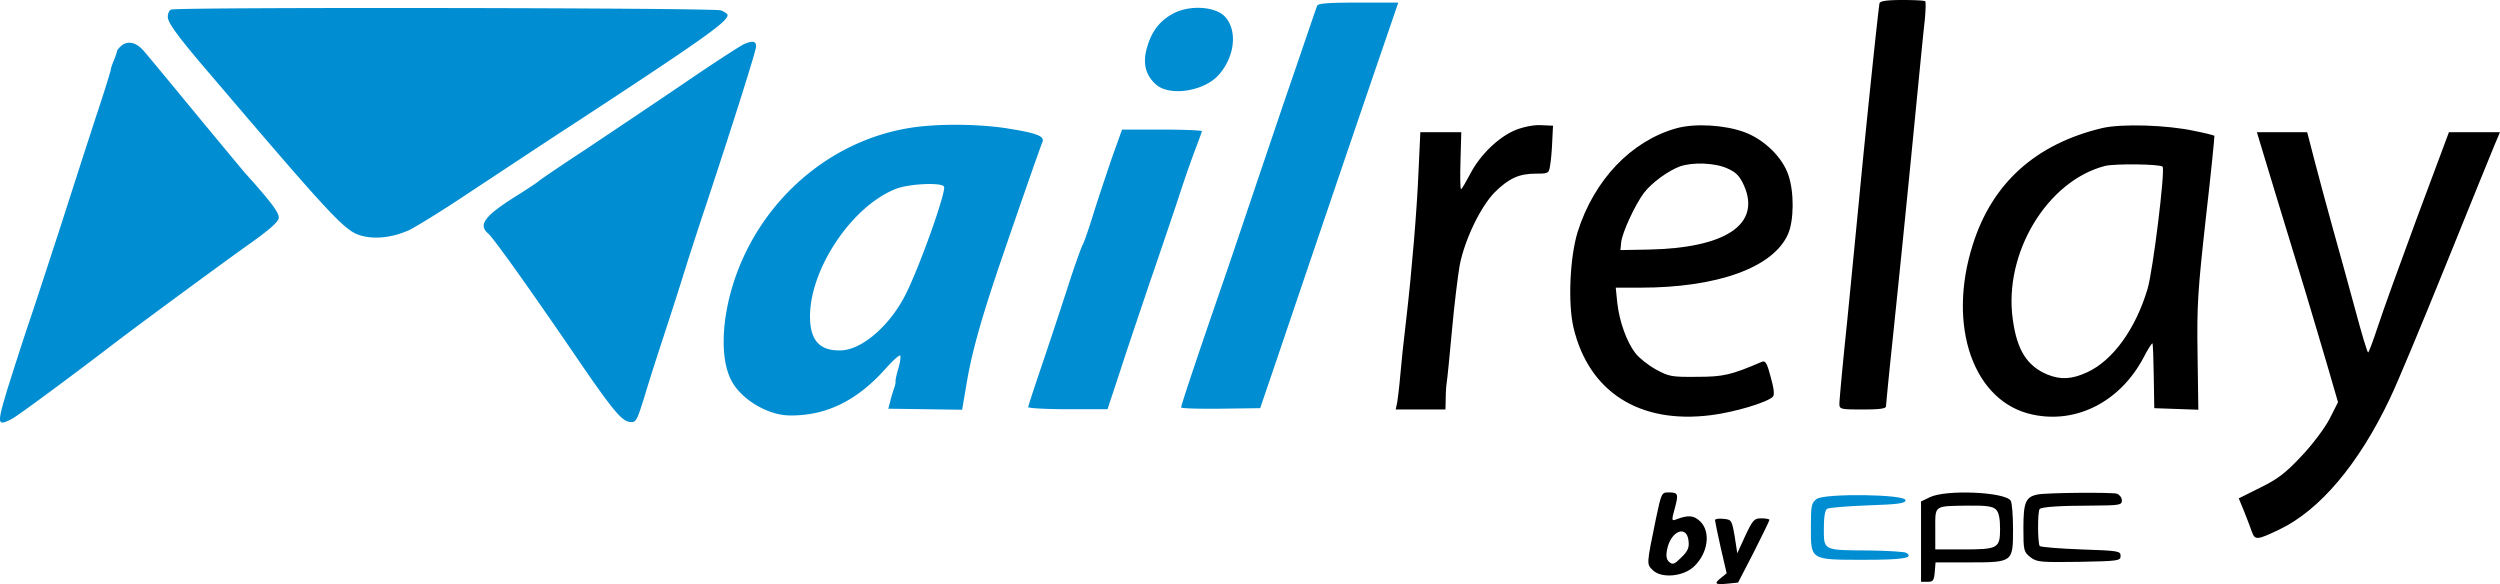 <svg xmlns="http://www.w3.org/2000/svg" viewBox="0 0 340.306 79.508"><path d="M255.851.423c-.141.494-1.905 17.357-2.822 27.094-.318 3.21-1.023 10.512-1.588 16.227-.6 5.715-1.058 10.76-1.058 11.184 0 .776.106.81 3.175.81 2.293 0 3.175-.105 3.175-.458 0-.211.388-4.233.882-8.89a4519.8 4519.8 0 002.505-24.694c.882-8.925 1.693-17.392 1.87-18.803.14-1.411.176-2.646.07-2.717-.07-.105-1.482-.176-3.105-.176-2.046 0-2.998.141-3.104.423z"/><path fill="#008dd1" d="M179.298.776c-.106.247-.635 1.8-1.2 3.457-.564 1.658-2.08 6.103-3.386 9.878-1.27 3.775-3.104 9.172-4.057 11.995-.952 2.822-2.681 7.972-3.88 11.465-3.563 10.3-5.998 17.568-5.998 17.886 0 .14 2.435.211 5.398.176l5.362-.07 2.046-5.998a16127.29 16127.29 0 0113.406-39.44L190.34.353h-5.433c-4.057 0-5.503.106-5.609.423zM23.3 1.305c-.247.07-.459.53-.459.988 0 .776 1.27 2.54 5.116 7.056C45.525 29.95 46.97 31.503 49.264 32.103c1.87.494 4.163.211 6.35-.741.847-.388 4.763-2.787 8.643-5.398 3.916-2.575 9.702-6.42 12.912-8.502C95.725 5.327 99.041 2.963 99.041 2.046c0-.141-.423-.459-.917-.635-.917-.353-73.977-.459-74.824-.106zM159.79 1.8c-1.87.952-3.034 2.433-3.67 4.726-.599 2.117-.176 3.74 1.27 5.01 1.906 1.623 6.562.882 8.538-1.376 2.222-2.54 2.54-6.138.74-7.973-1.34-1.305-4.691-1.517-6.878-.388zM16.632 6.138c-.352.283-.67.635-.705.812 0 .14-.212.74-.424 1.27-.246.564-.423 1.129-.423 1.27 0 .14-.917 3.14-2.081 6.597a4661.054 4661.054 0 00-4.94 15.31c-1.622 4.94-3.527 10.83-4.303 13.053a635.566 635.566 0 00-2.752 8.537c-1.446 4.833-1.41 5.08.635 4.022.812-.423 8.255-5.927 14.147-10.442 3.14-2.4 13.934-10.337 17.78-13.088 2.928-2.047 4.304-3.246 4.374-3.775.106-.706-.952-2.117-4.692-6.28-.176-.211-3.21-3.845-6.703-8.078-3.492-4.234-6.667-8.079-7.055-8.502-.953-1.058-2.011-1.305-2.858-.706zM101.299 5.997c-.423.177-4.092 2.54-8.114 5.292a2452.728 2452.728 0 01-13.547 9.102c-3.386 2.222-6.244 4.162-6.35 4.303-.105.106-1.375.953-2.822 1.87-4.48 2.787-5.433 4.022-4.021 5.221.67.53 5.644 7.514 11.43 15.981 5.432 7.973 6.702 9.525 7.831 9.666.882.106.953-.035 2.046-3.528.6-2.01 1.588-5.08 2.152-6.808A704.236 704.236 0 0093.75 35.1c.388-1.164 1.375-4.268 2.257-6.879 4.057-12.276 6.915-21.343 6.915-21.907 0-.706-.459-.812-1.623-.318zM123.348 17.498c-10.654 1.905-19.65 9.807-23.284 20.355-1.87 5.433-2.081 11.007-.494 13.97 1.341 2.54 4.904 4.692 7.903 4.727 4.939.07 9.172-1.975 13.088-6.385.952-1.058 1.834-1.87 1.975-1.764.106.106 0 .917-.247 1.729-.247.846-.423 1.658-.388 1.799.036.141-.07.635-.247 1.058-.14.459-.388 1.235-.494 1.729l-.247.917 5.045.07 5.01.071.635-3.74c.67-3.915 1.834-8.148 4.127-14.992 1.976-5.821 5.856-17.004 6.174-17.71.317-.811-.776-1.235-5.116-1.905-4.127-.6-9.877-.6-13.44.07zm5.15 7.902c.353.6-3.316 10.936-5.256 14.746-2.152 4.233-5.962 7.514-8.82 7.55-2.857.07-4.162-1.376-4.162-4.622 0-6.49 5.715-15.028 11.677-17.357 1.763-.705 6.208-.917 6.561-.317z"/><path d="M206.356 17.674c-2.293.917-4.868 3.352-6.244 6.033-.6 1.129-1.129 2.046-1.235 2.046-.105 0-.14-1.729-.07-3.88l.106-3.881h-5.574l-.247 5.362c-.212 5.221-.917 13.547-1.623 19.685-.53 4.515-.635 5.574-.882 8.29-.106 1.34-.317 2.893-.388 3.422l-.212.988h6.774l.035-1.517c0-.811.07-1.8.141-2.187.07-.388.388-3.563.706-7.056.317-3.492.811-7.514 1.058-8.89.67-3.457 2.857-8.008 4.798-9.948 1.905-1.87 3.28-2.505 5.574-2.505 1.728 0 1.764-.035 1.94-1.164.106-.6.247-2.081.282-3.246l.106-2.116-1.588-.07c-.917-.071-2.363.21-3.457.634zM228.193 17.462c-6.173 1.73-11.218 7.056-13.44 14.112-1.059 3.422-1.341 9.701-.565 13.017 2.081 8.749 8.96 13.159 18.697 11.924 3.175-.388 7.655-1.729 8.432-2.505.246-.247.176-1.058-.283-2.68-.494-1.906-.74-2.294-1.2-2.082-4.197 1.799-5.22 2.046-8.854 2.046-3.457.035-3.81-.035-5.609-1.023-1.023-.565-2.258-1.552-2.752-2.187-1.2-1.553-2.187-4.34-2.47-6.844l-.21-2.082h3.315c10.513 0 18.063-2.716 20.109-7.232.846-1.834.882-5.785.07-8.114-.811-2.398-3.245-4.797-5.962-5.82-2.68-.988-6.738-1.235-9.278-.53zm6.95 5.469c1.2.529 1.658 1.023 2.258 2.328 2.328 5.292-2.505 8.502-12.983 8.713l-3.845.071.106-1.058c.141-1.34 1.87-5.08 3.104-6.738 1.059-1.376 3.281-2.999 4.904-3.599 1.729-.6 4.763-.494 6.456.283zM286.19 17.427c-9.067 2.152-14.993 7.48-17.639 15.84-3.563 11.148.106 21.52 8.184 23.177 5.998 1.27 11.96-1.834 15.1-7.866.564-1.094 1.093-1.905 1.163-1.835.071.07.142 2.081.177 4.48l.07 4.34 2.999.105 2.999.106-.106-7.514c-.106-6.703.035-8.714 1.129-18.591.705-6.103 1.2-11.148 1.164-11.183-.07-.071-1.305-.389-2.752-.67-3.74-.812-9.878-.989-12.488-.389zm8.184 5.257c.388.388-1.305 14.181-2.046 16.65-1.623 5.434-4.692 9.702-8.184 11.325-2.117.988-3.634 1.058-5.468.317-2.752-1.164-4.128-3.316-4.692-7.514-1.27-8.996 4.692-18.873 12.594-20.884 1.411-.318 7.408-.247 7.796.106z"/><path fill="#008dd1" d="M151.323 21.59c-.74 2.187-1.905 5.644-2.54 7.69-.635 2.047-1.27 3.846-1.411 4.057-.141.177-1.164 3.034-2.223 6.35a966.771 966.771 0 01-3.563 10.725c-.882 2.61-1.623 4.868-1.623 5.01 0 .14 2.435.282 5.398.282h5.397l1.659-5.01c.881-2.751 2.751-8.255 4.092-12.241 1.376-3.987 3.14-9.208 3.95-11.642a151.282 151.282 0 012.294-6.597c.459-1.2.847-2.258.847-2.363 0-.106-2.435-.212-5.433-.212h-5.433z"/><path d="M307.498 18.944c.352 1.2 4.162 13.723 6.209 20.39.81 2.717 2.187 7.303 3.033 10.196l1.517 5.221-1.164 2.293c-.67 1.27-2.363 3.528-3.845 5.08-2.117 2.258-3.175 3.07-5.539 4.234l-2.963 1.481.74 1.8c.389.987.883 2.257 1.06 2.786.422 1.13.705 1.094 3.739-.352 5.468-2.611 10.795-8.89 15.028-17.816 1.058-2.187 4.515-10.513 7.726-18.45 3.21-7.973 6.173-15.205 6.561-16.157l.706-1.658H333.356l-4.304 11.535c-2.363 6.386-4.797 13.124-5.397 14.994-.635 1.905-1.2 3.457-1.305 3.457-.106 0-.882-2.575-1.729-5.75-.847-3.14-2.223-8.114-3.034-11.007-.811-2.928-1.94-7.091-2.505-9.278l-1.023-3.951h-6.844zM225.406 70.626c-1.305 6.35-1.27 6.138-.423 6.985 1.164 1.164 4.198.882 5.644-.53 1.87-1.798 2.258-4.656.847-6.067-.882-.882-1.658-.952-3.387-.282-.529.212-.564.07-.105-1.552.529-1.976.458-2.152-.882-2.152-.918 0-.953.106-1.694 3.598zm4.445 3.034c.106.882-.106 1.376-.988 2.223-.917.917-1.164 1.023-1.622.635-.388-.318-.494-.777-.318-1.694.494-2.575 2.717-3.457 2.928-1.164zM262.66 67.698l-1.165.565v10.936h.882c.776 0 .882-.177.988-1.34l.106-1.306h4.48c6.068 0 6.068 0 6.068-4.516 0-1.87-.141-3.633-.317-3.88-.741-1.2-8.89-1.553-11.042-.459zm9.03 1.658c.389.353.565 1.2.565 2.61 0 2.682-.282 2.823-5.08 2.823h-3.74v-2.787c0-3.28-.246-3.104 4.481-3.175 2.505-.035 3.351.106 3.775.53zM277.37 67.31c-1.622.318-1.94 1.058-1.94 4.516 0 3.104.035 3.28.953 4.021.882.67 1.305.706 6.597.635 5.397-.106 5.68-.14 5.68-.811 0-.67-.283-.706-5.363-.882-2.928-.106-5.468-.318-5.644-.459-.283-.317-.318-4.762 0-5.044.282-.283 2.751-.46 7.055-.46 3.845-.034 4.128-.07 4.128-.705 0-.388-.318-.776-.67-.917-.741-.211-9.596-.14-10.796.106z"/><path fill="#008dd1" d="M247.314 67.91c-.741.529-.812.846-.812 3.88 0 4.48-.14 4.41 7.303 4.41 5.292 0 6.773-.247 5.68-.952-.247-.142-2.505-.283-5.045-.318-6.28-.035-6.174.035-6.174-2.963 0-1.553.141-2.54.459-2.717.212-.14 2.716-.352 5.538-.458 4.234-.141 5.116-.283 5.116-.706 0-.811-10.936-.952-12.065-.176z"/><path d="M233.45 70.803c0 .14.352 1.834.776 3.739l.811 3.492-.776.635c-.988.777-.811.953.917.777l1.411-.142 2.152-4.162c1.164-2.293 2.117-4.269 2.117-4.375 0-.106-.494-.211-1.094-.211-.987 0-1.164.211-2.187 2.363l-1.094 2.4-.352-2.294c-.388-2.222-.424-2.293-1.517-2.399-.635-.07-1.164 0-1.164.177z"/></svg>